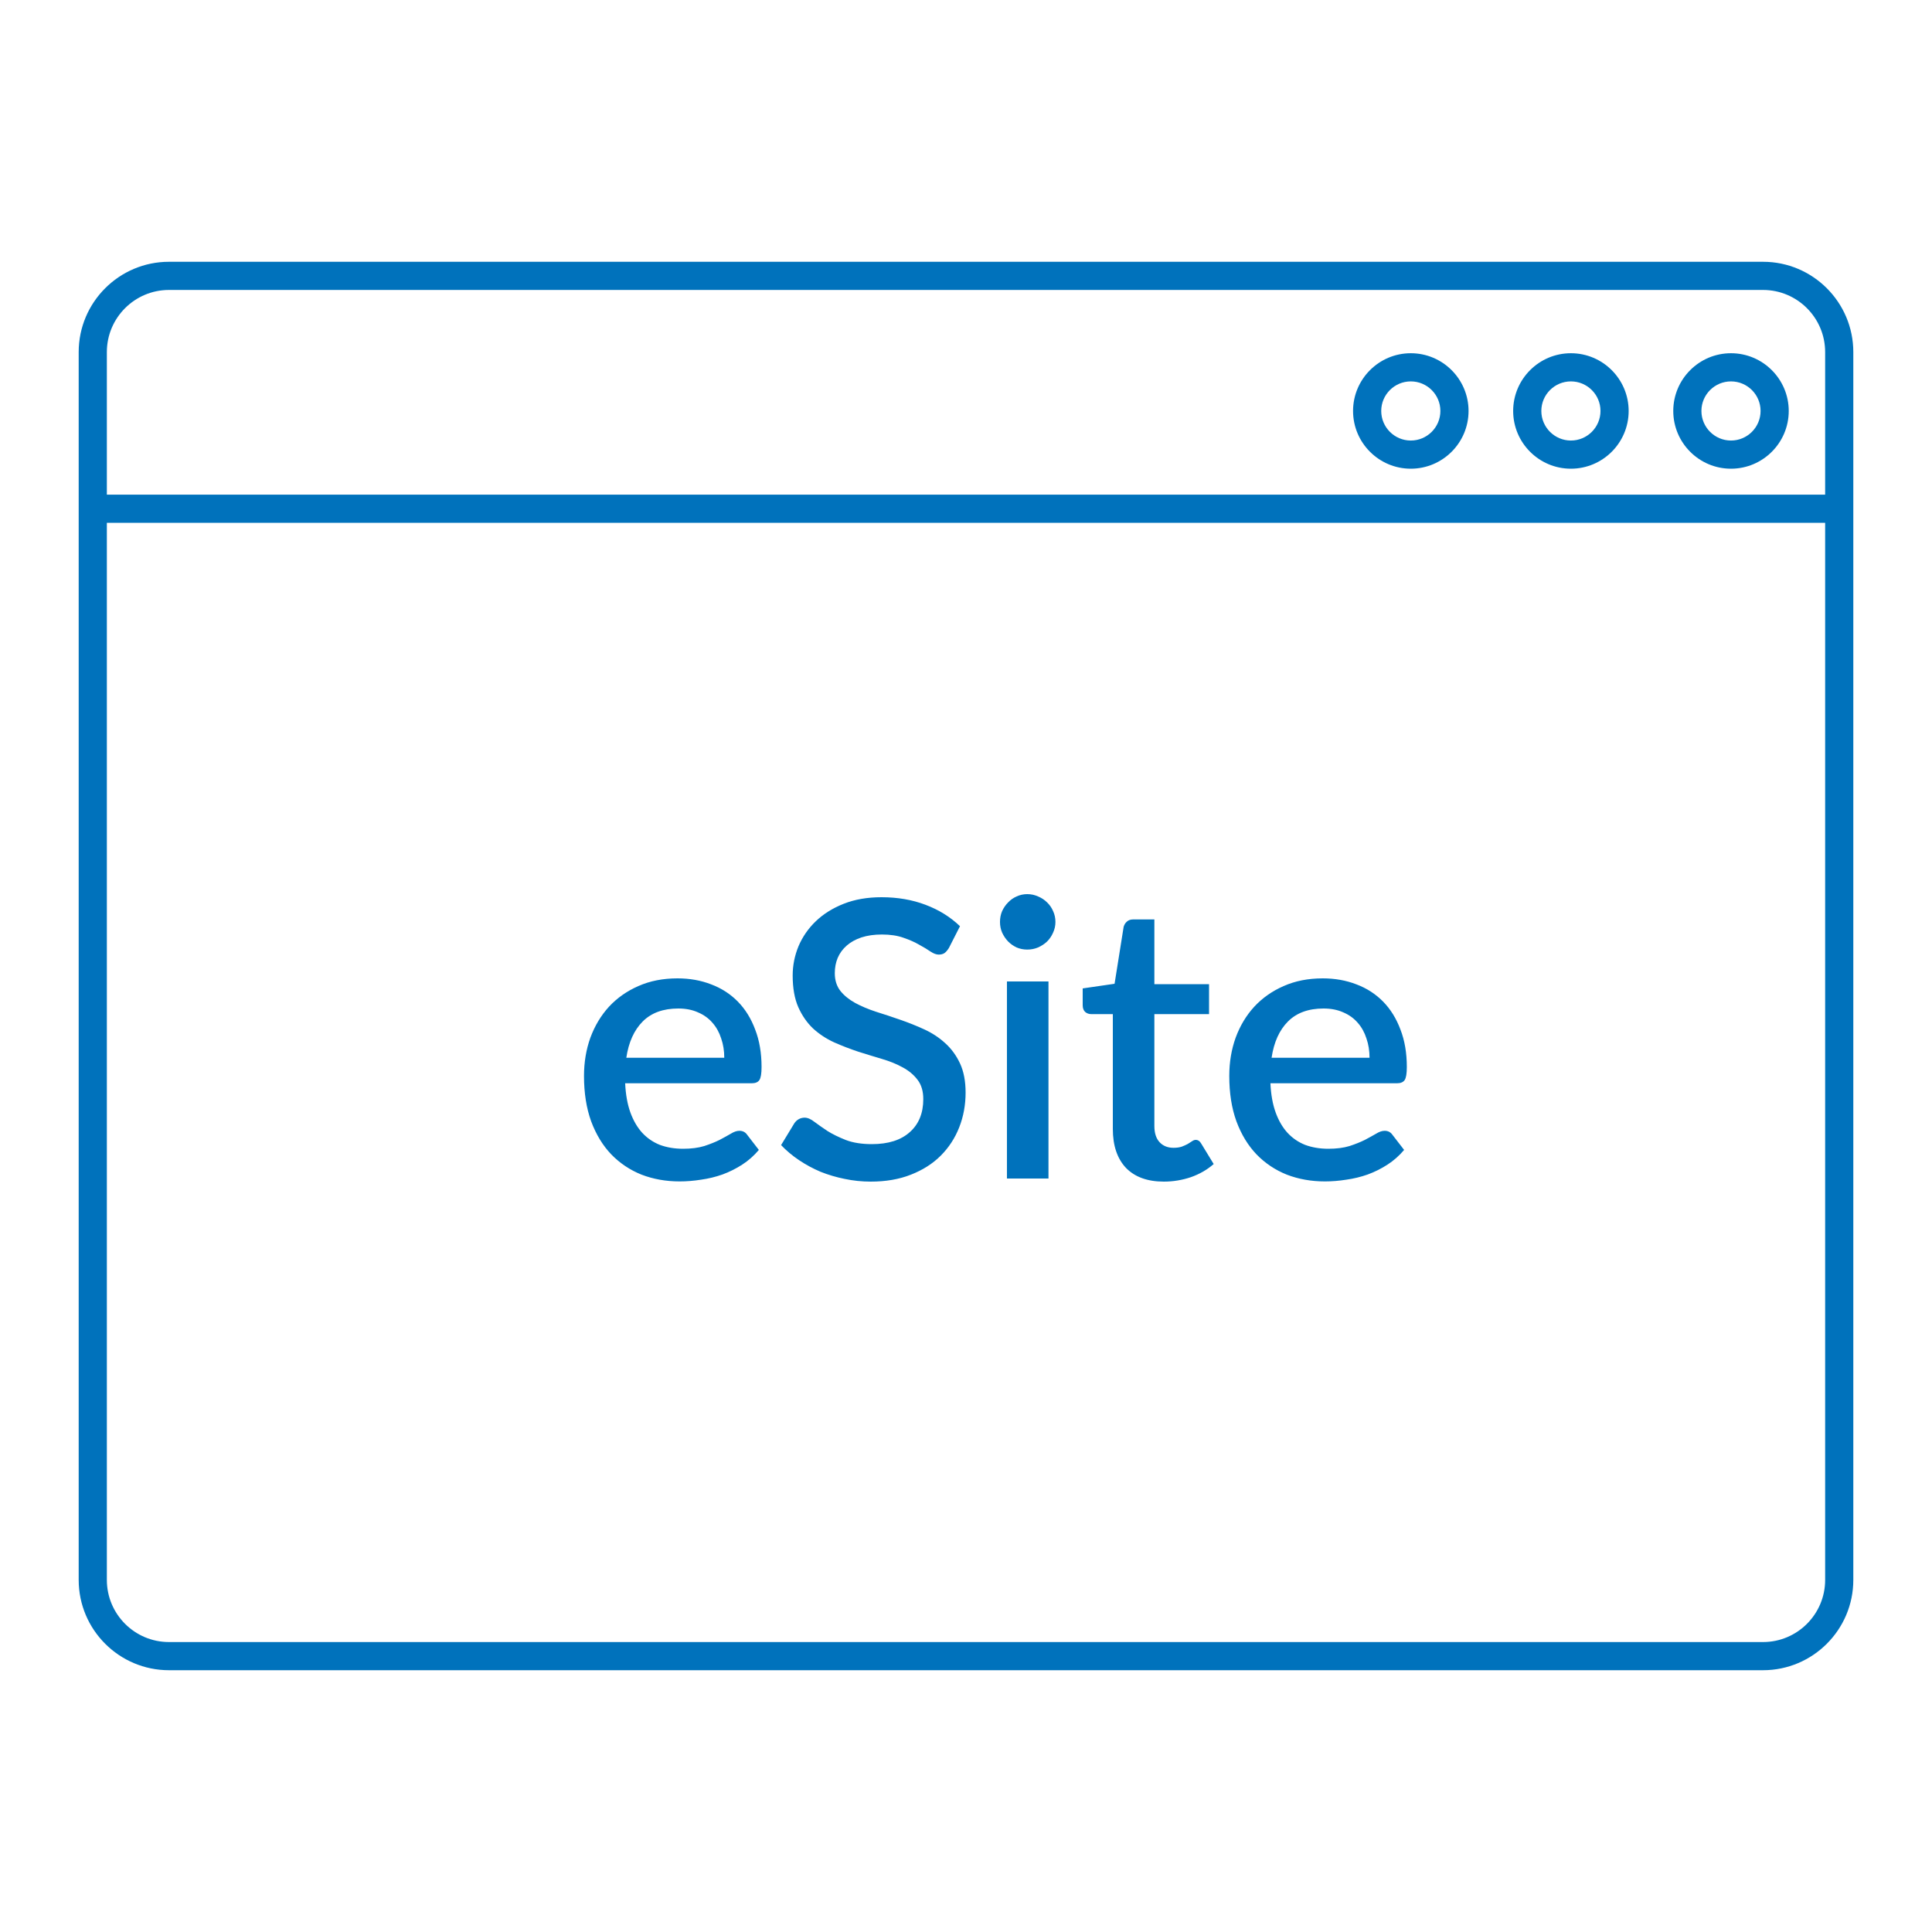 <svg width="100" height="100" viewBox="0 0 100 100" fill="none" xmlns="http://www.w3.org/2000/svg">
<path d="M91.256 13.55H8.745C6.169 13.55 4.073 15.646 4.073 18.222V81.778C4.073 84.354 6.169 86.45 8.745 86.45H91.255C93.831 86.45 95.927 84.354 95.927 81.778V18.222C95.927 15.646 93.831 13.55 91.255 13.55H91.256ZM8.745 15.008H91.255C93.027 15.008 94.469 16.45 94.469 18.222V25.603H5.531V18.222C5.531 16.45 6.973 15.008 8.745 15.008H8.745ZM91.256 84.992H8.745C6.973 84.992 5.531 83.55 5.531 81.778V27.061H94.469V81.778C94.47 83.55 93.028 84.992 91.256 84.992Z" fill="#0072BC"/>
<path d="M89.596 24.26C91.244 24.26 92.585 22.919 92.585 21.272C92.585 19.624 91.244 18.283 89.596 18.283C87.948 18.283 86.608 19.623 86.608 21.272C86.608 22.92 87.948 24.26 89.596 24.26ZM89.596 19.741C90.441 19.741 91.127 20.427 91.127 21.271C91.127 22.115 90.441 22.802 89.596 22.802C88.752 22.802 88.065 22.115 88.065 21.271C88.065 20.427 88.752 19.741 89.596 19.741Z" fill="#0072BC"/>
<path d="M81.31 24.26C82.958 24.26 84.299 22.919 84.299 21.272C84.299 19.624 82.958 18.283 81.31 18.283C79.662 18.283 78.321 19.623 78.321 21.272C78.321 22.92 79.662 24.26 81.31 24.26ZM81.31 19.741C82.154 19.741 82.841 20.427 82.841 21.271C82.841 22.115 82.154 22.802 81.31 22.802C80.466 22.802 79.779 22.115 79.779 21.271C79.779 20.427 80.466 19.741 81.31 19.741Z" fill="#0072BC"/>
<path d="M73.023 24.26C74.671 24.26 76.012 22.919 76.012 21.272C76.012 19.624 74.671 18.283 73.023 18.283C71.375 18.283 70.034 19.623 70.034 21.272C70.034 22.92 71.375 24.26 73.023 24.26ZM73.023 19.741C73.867 19.741 74.554 20.427 74.554 21.271C74.554 22.115 73.867 22.802 73.023 22.802C72.179 22.802 71.492 22.115 71.492 21.271C71.492 20.427 72.179 19.741 73.023 19.741Z" fill="#0072BC"/>
<path d="M37.488 54.75C37.488 54.39 37.435 54.057 37.328 53.75C37.228 53.437 37.078 53.167 36.878 52.94C36.678 52.707 36.428 52.527 36.128 52.4C35.835 52.267 35.495 52.2 35.108 52.2C34.328 52.2 33.715 52.423 33.268 52.87C32.822 53.317 32.538 53.943 32.418 54.75H37.488ZM32.358 56.07C32.385 56.65 32.475 57.153 32.628 57.58C32.782 58 32.985 58.35 33.238 58.63C33.498 58.91 33.805 59.12 34.158 59.26C34.518 59.393 34.918 59.46 35.358 59.46C35.778 59.46 36.142 59.413 36.448 59.32C36.755 59.22 37.022 59.113 37.248 59C37.475 58.88 37.668 58.773 37.828 58.68C37.988 58.58 38.135 58.53 38.268 58.53C38.442 58.53 38.575 58.597 38.668 58.73L39.278 59.52C39.025 59.82 38.738 60.073 38.418 60.28C38.098 60.487 37.758 60.657 37.398 60.79C37.038 60.917 36.668 61.007 36.288 61.06C35.908 61.12 35.538 61.15 35.178 61.15C34.472 61.15 33.815 61.033 33.208 60.8C32.608 60.56 32.085 60.21 31.638 59.75C31.198 59.29 30.852 58.72 30.598 58.04C30.352 57.36 30.228 56.577 30.228 55.69C30.228 54.983 30.338 54.323 30.558 53.71C30.785 53.097 31.105 52.563 31.518 52.11C31.938 51.657 32.445 51.3 33.038 51.04C33.638 50.773 34.315 50.64 35.068 50.64C35.695 50.64 36.275 50.743 36.808 50.95C37.342 51.15 37.802 51.447 38.188 51.84C38.575 52.233 38.875 52.717 39.088 53.29C39.308 53.857 39.418 54.503 39.418 55.23C39.418 55.563 39.382 55.787 39.308 55.9C39.235 56.013 39.102 56.07 38.908 56.07H32.358ZM49.119 49.06C49.046 49.18 48.969 49.27 48.889 49.33C48.809 49.383 48.709 49.41 48.589 49.41C48.462 49.41 48.319 49.357 48.159 49.25C48.006 49.143 47.812 49.027 47.579 48.9C47.352 48.767 47.082 48.647 46.769 48.54C46.456 48.427 46.082 48.37 45.649 48.37C45.249 48.37 44.896 48.42 44.589 48.52C44.289 48.62 44.036 48.76 43.829 48.94C43.622 49.12 43.466 49.333 43.359 49.58C43.259 49.82 43.209 50.083 43.209 50.37C43.209 50.737 43.306 51.043 43.499 51.29C43.692 51.53 43.946 51.737 44.259 51.91C44.579 52.083 44.942 52.237 45.349 52.37C45.756 52.497 46.169 52.633 46.589 52.78C47.016 52.927 47.432 53.093 47.839 53.28C48.246 53.467 48.606 53.703 48.919 53.99C49.239 54.277 49.496 54.627 49.689 55.04C49.882 55.453 49.979 55.957 49.979 56.55C49.979 57.19 49.869 57.79 49.649 58.35C49.429 58.91 49.109 59.4 48.689 59.82C48.276 60.233 47.762 60.56 47.149 60.8C46.542 61.04 45.849 61.16 45.069 61.16C44.609 61.16 44.159 61.113 43.719 61.02C43.286 60.933 42.869 60.81 42.469 60.65C42.076 60.483 41.706 60.283 41.359 60.05C41.012 59.817 40.702 59.557 40.429 59.27L41.109 58.15C41.169 58.057 41.246 57.983 41.339 57.93C41.432 57.877 41.536 57.85 41.649 57.85C41.802 57.85 41.972 57.923 42.159 58.07C42.346 58.21 42.569 58.367 42.829 58.54C43.096 58.707 43.416 58.863 43.789 59.01C44.162 59.15 44.609 59.22 45.129 59.22C45.976 59.22 46.629 59.013 47.089 58.6C47.556 58.187 47.789 57.617 47.789 56.89C47.789 56.483 47.692 56.153 47.499 55.9C47.306 55.64 47.049 55.423 46.729 55.25C46.416 55.077 46.056 54.93 45.649 54.81C45.242 54.69 44.829 54.563 44.409 54.43C43.989 54.29 43.576 54.13 43.169 53.95C42.762 53.763 42.399 53.523 42.079 53.23C41.766 52.93 41.512 52.563 41.319 52.13C41.126 51.69 41.029 51.143 41.029 50.49C41.029 49.97 41.129 49.467 41.329 48.98C41.536 48.493 41.832 48.063 42.219 47.69C42.612 47.31 43.096 47.007 43.669 46.78C44.242 46.553 44.896 46.44 45.629 46.44C46.456 46.44 47.212 46.57 47.899 46.83C48.592 47.09 49.189 47.46 49.689 47.94L49.119 49.06ZM54.269 50.8V61H52.119V50.8H54.269ZM54.629 47.72C54.629 47.913 54.589 48.097 54.509 48.27C54.435 48.443 54.332 48.597 54.199 48.73C54.065 48.857 53.909 48.96 53.729 49.04C53.555 49.113 53.369 49.15 53.169 49.15C52.975 49.15 52.792 49.113 52.619 49.04C52.452 48.96 52.305 48.857 52.179 48.73C52.052 48.597 51.949 48.443 51.869 48.27C51.795 48.097 51.759 47.913 51.759 47.72C51.759 47.52 51.795 47.333 51.869 47.16C51.949 46.987 52.052 46.837 52.179 46.71C52.305 46.577 52.452 46.473 52.619 46.4C52.792 46.32 52.975 46.28 53.169 46.28C53.369 46.28 53.555 46.32 53.729 46.4C53.909 46.473 54.065 46.577 54.199 46.71C54.332 46.837 54.435 46.987 54.509 47.16C54.589 47.333 54.629 47.52 54.629 47.72ZM60.24 61.16C59.394 61.16 58.74 60.923 58.28 60.45C57.827 59.97 57.6 59.297 57.6 58.43V52.49H56.48C56.36 52.49 56.257 52.453 56.17 52.38C56.084 52.3 56.04 52.183 56.04 52.03V51.16L57.69 50.92L58.16 47.97C58.194 47.857 58.25 47.767 58.33 47.7C58.41 47.627 58.517 47.59 58.65 47.59H59.75V50.94H62.58V52.49H59.75V58.28C59.75 58.647 59.84 58.927 60.02 59.12C60.2 59.313 60.44 59.41 60.74 59.41C60.907 59.41 61.05 59.39 61.17 59.35C61.29 59.303 61.394 59.257 61.48 59.21C61.567 59.157 61.64 59.11 61.7 59.07C61.767 59.023 61.83 59 61.89 59C62.01 59 62.107 59.067 62.18 59.2L62.82 60.25C62.487 60.543 62.093 60.77 61.64 60.93C61.187 61.083 60.72 61.16 60.24 61.16ZM70.887 54.75C70.887 54.39 70.833 54.057 70.727 53.75C70.627 53.437 70.477 53.167 70.277 52.94C70.077 52.707 69.827 52.527 69.527 52.4C69.233 52.267 68.893 52.2 68.507 52.2C67.727 52.2 67.113 52.423 66.667 52.87C66.22 53.317 65.937 53.943 65.817 54.75H70.887ZM65.757 56.07C65.783 56.65 65.873 57.153 66.027 57.58C66.18 58 66.383 58.35 66.637 58.63C66.897 58.91 67.203 59.12 67.557 59.26C67.917 59.393 68.317 59.46 68.757 59.46C69.177 59.46 69.54 59.413 69.847 59.32C70.153 59.22 70.42 59.113 70.647 59C70.873 58.88 71.067 58.773 71.227 58.68C71.387 58.58 71.533 58.53 71.667 58.53C71.84 58.53 71.973 58.597 72.067 58.73L72.677 59.52C72.423 59.82 72.137 60.073 71.817 60.28C71.497 60.487 71.157 60.657 70.797 60.79C70.437 60.917 70.067 61.007 69.687 61.06C69.307 61.12 68.937 61.15 68.577 61.15C67.87 61.15 67.213 61.033 66.607 60.8C66.007 60.56 65.483 60.21 65.037 59.75C64.597 59.29 64.25 58.72 63.997 58.04C63.75 57.36 63.627 56.577 63.627 55.69C63.627 54.983 63.737 54.323 63.957 53.71C64.183 53.097 64.503 52.563 64.917 52.11C65.337 51.657 65.843 51.3 66.437 51.04C67.037 50.773 67.713 50.64 68.467 50.64C69.093 50.64 69.673 50.743 70.207 50.95C70.74 51.15 71.2 51.447 71.587 51.84C71.973 52.233 72.273 52.717 72.487 53.29C72.707 53.857 72.817 54.503 72.817 55.23C72.817 55.563 72.78 55.787 72.707 55.9C72.633 56.013 72.5 56.07 72.307 56.07H65.757Z" fill="#0072BC"/>
</svg>
